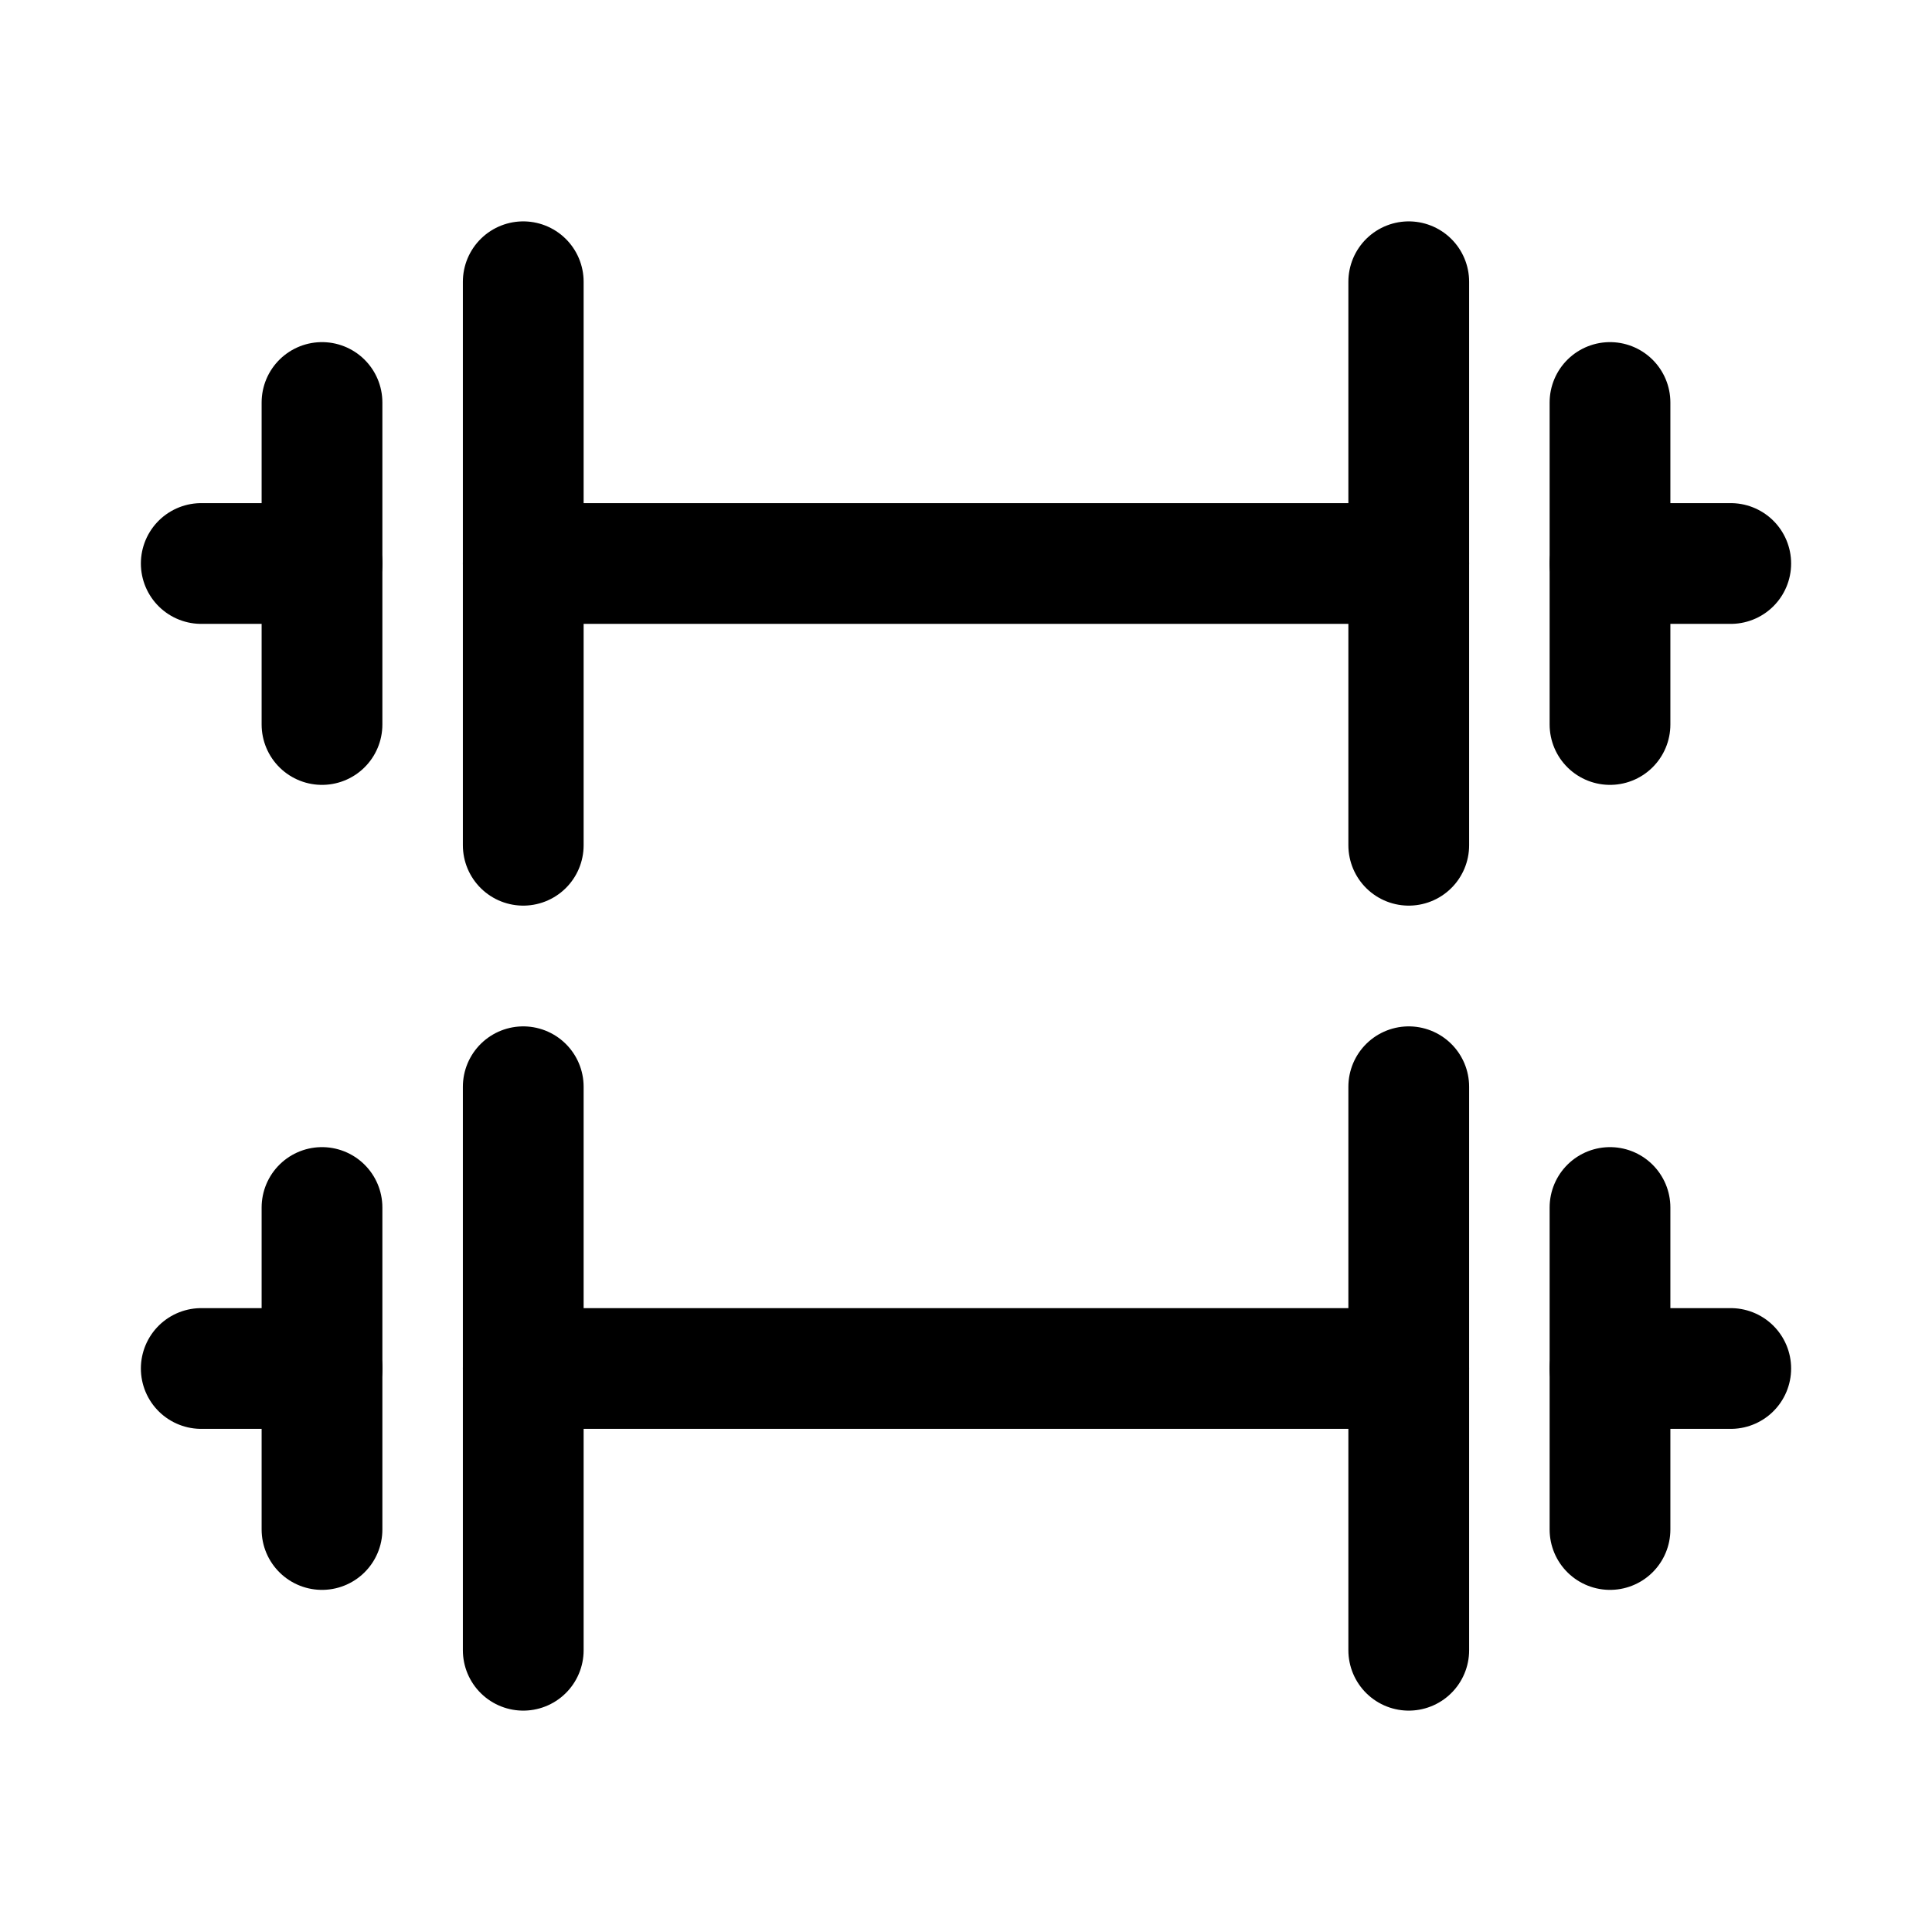 <svg width="24" height="24" viewBox="0 0 24 24" fill="none" xmlns="http://www.w3.org/2000/svg">
    <path d="M6.5 3.5V10.5M17.5 3.5V10.5" stroke="currentColor" stroke-width="1.5" stroke-linecap="round" stroke-linejoin="round"/>
    <path d="M6.5 13.5V20.5M17.5 13.5V20.5" stroke="currentColor" stroke-width="1.5" stroke-linecap="round" stroke-linejoin="round"/>
    <path d="M4 7L2.5 7M20 7H21.5M6.5 7H17.5" stroke="currentColor" stroke-width="1.5" stroke-linecap="round" stroke-linejoin="round"/>
    <path d="M4 17H2.5M20 17H21.5M6.5 17H17.5" stroke="currentColor" stroke-width="1.5" stroke-linecap="round" stroke-linejoin="round"/>
    <path d="M4 5V9M20 5V9" stroke="currentColor" stroke-width="1.5" stroke-linecap="round" stroke-linejoin="round"/>
    <path d="M4 15V19M20 15V19" stroke="currentColor" stroke-width="1.5" stroke-linecap="round" stroke-linejoin="round"/>
</svg>
